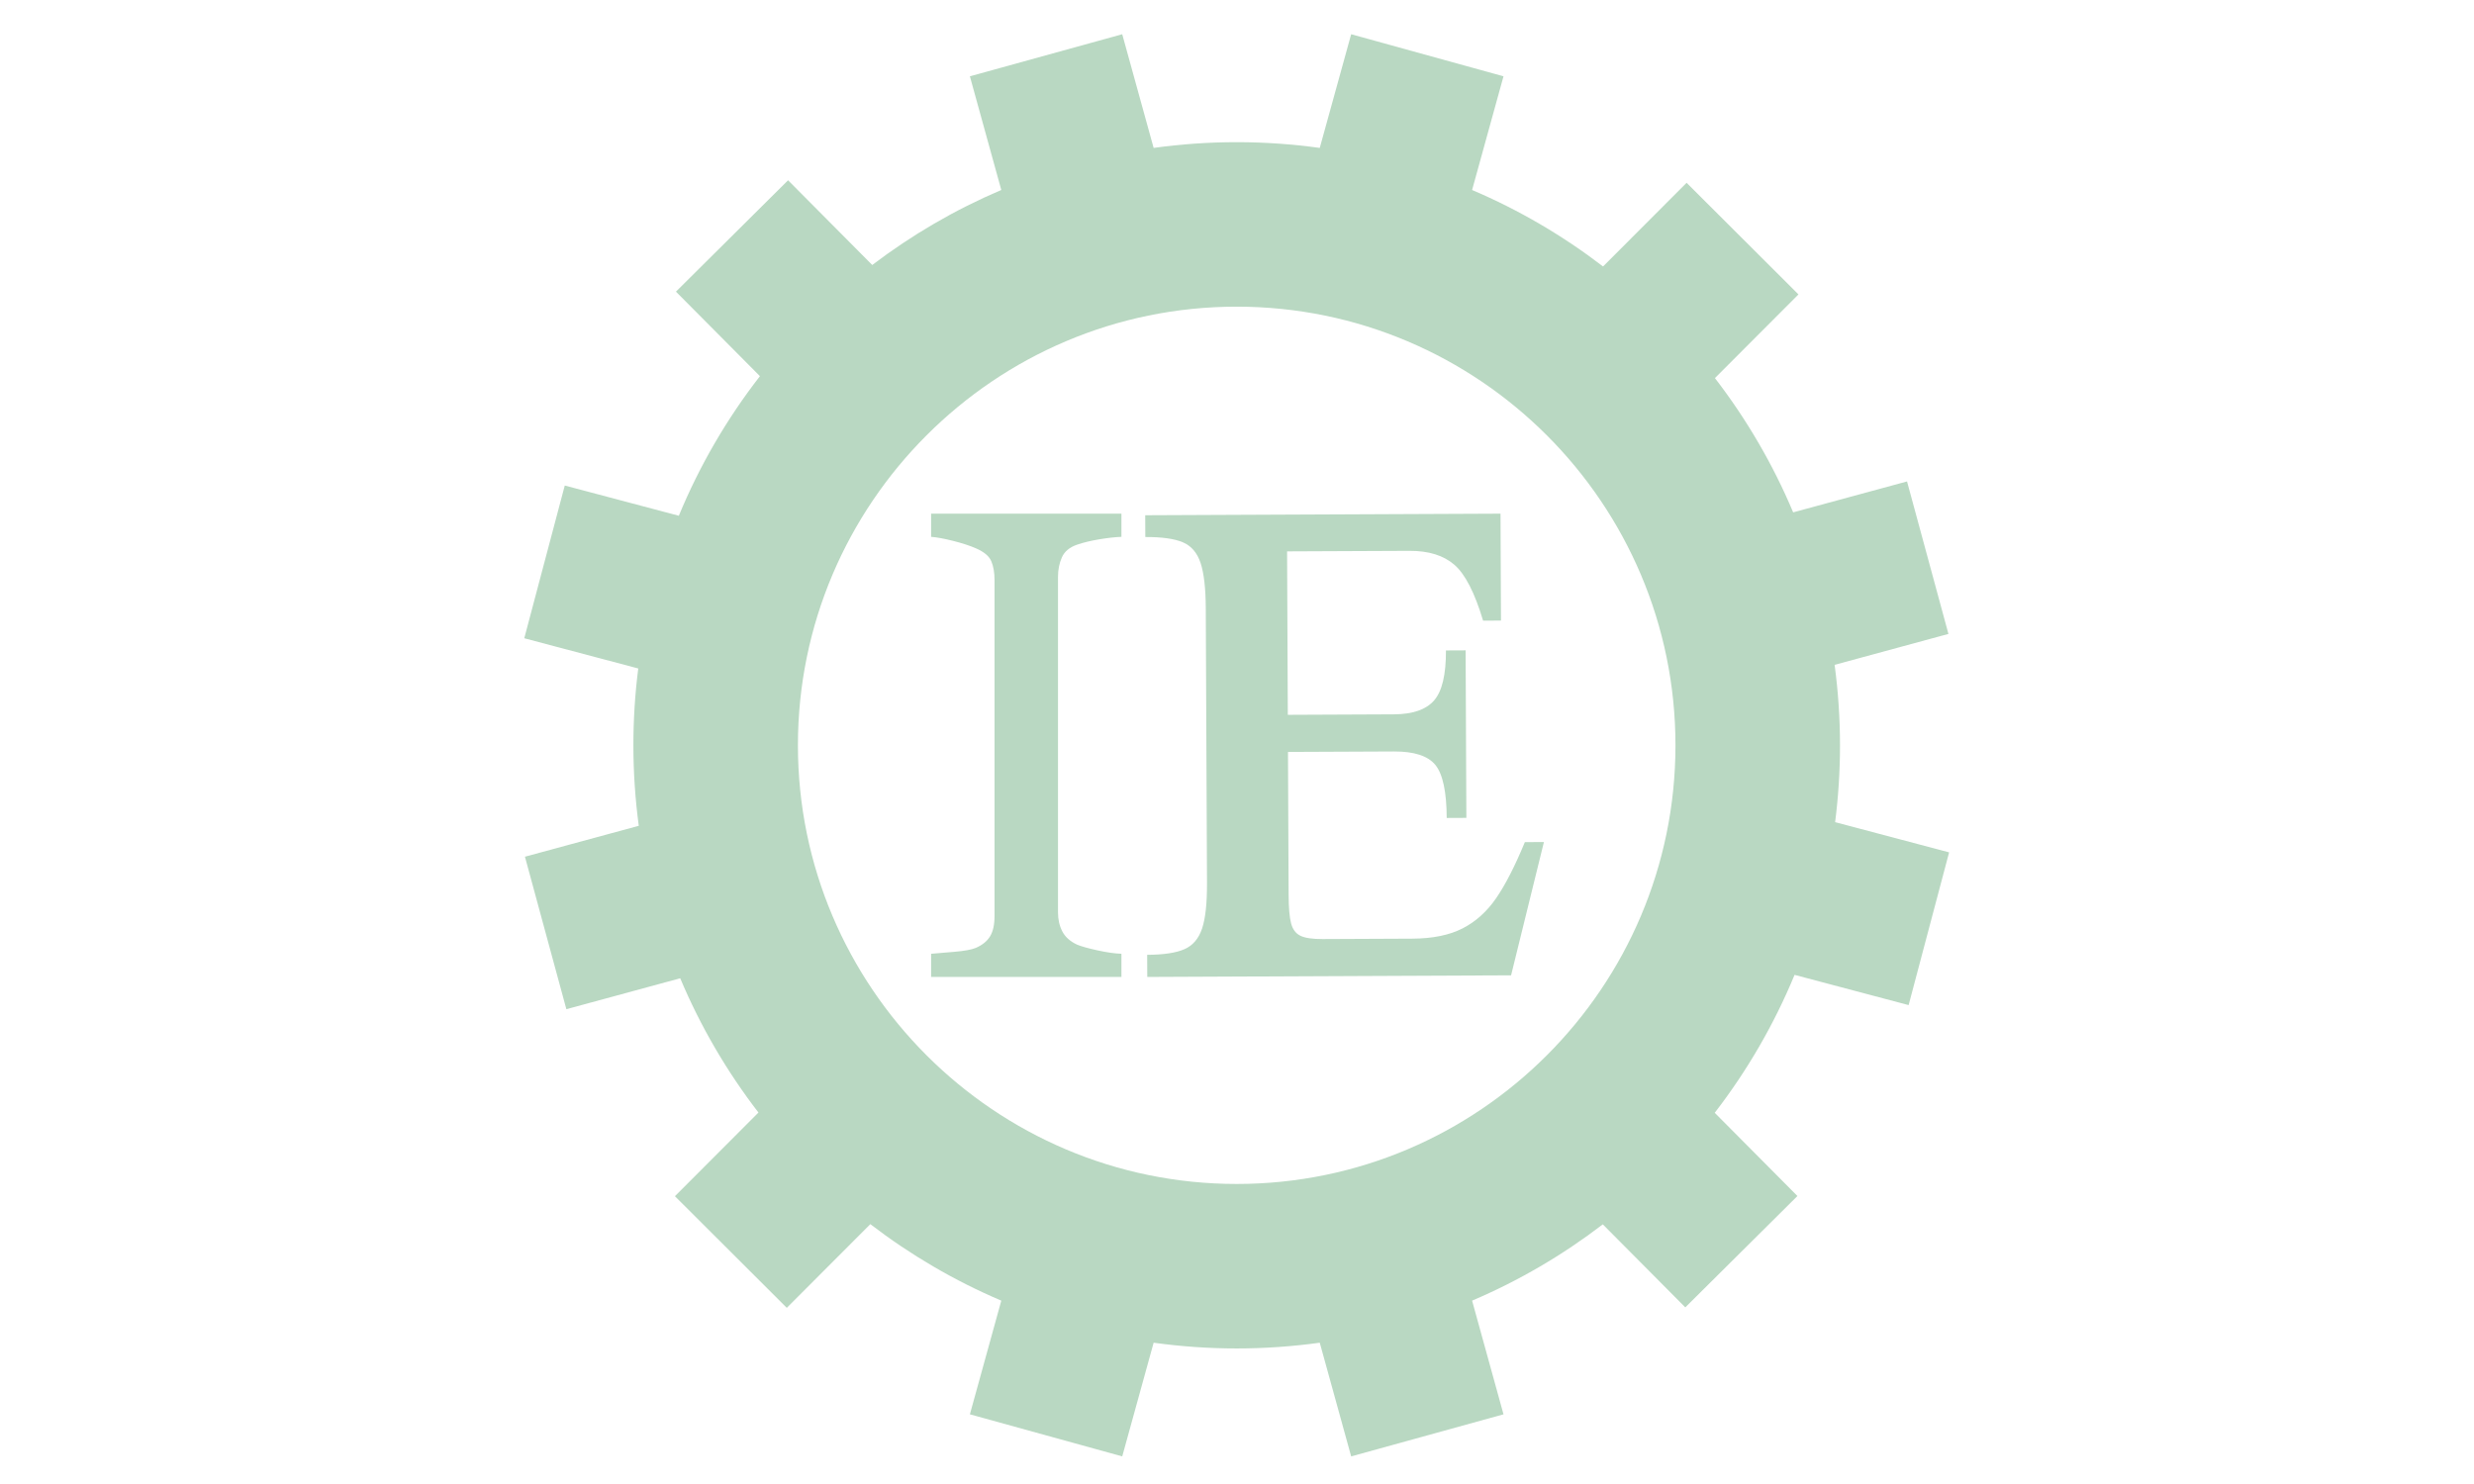 <?xml version="1.0" encoding="UTF-8" standalone="no"?>
<svg
   xmlns:dc="http://purl.org/dc/elements/1.1/"
   xmlns:cc="http://creativecommons.org/ns#"
   xmlns:rdf="http://www.w3.org/1999/02/22-rdf-syntax-ns#"
   xmlns:svg="http://www.w3.org/2000/svg"
   xmlns="http://www.w3.org/2000/svg"
   xmlns:sodipodi="http://sodipodi.sourceforge.net/DTD/sodipodi-0.dtd"
   xmlns:inkscape="http://www.inkscape.org/namespaces/inkscape"
   version="1.1"
   id="svg2"
   xml:space="preserve"
   width="2400"
   height="1440"
   viewBox="0 0 2400 1440"
   sodipodi:docname="IE.svg"
   inkscape:version="1.0.2-2 (e86c870879, 2021-01-15)"><defs
     id="defs6"><clipPath
       clipPathUnits="userSpaceOnUse"
       id="clipPath18"><path
         d="M 0,1080 H 1920 V 0 H 0 Z"
         id="path16" /></clipPath></defs><sodipodi:namedview
     pagecolor="#ffffff"
     bordercolor="#666666"
     borderopacity="1"
     objecttolerance="10"
     gridtolerance="10"
     guidetolerance="10"
     inkscape:pageopacity="0"
     inkscape:pageshadow="2"
     inkscape:window-width="2560"
     inkscape:window-height="1377"
     id="namedview4"
     showgrid="false"
     inkscape:zoom="0.4125"
     inkscape:cx="1280"
     inkscape:cy="720"
     inkscape:window-x="1072"
     inkscape:window-y="43"
     inkscape:window-maximized="1"
     inkscape:current-layer="g20"
     inkscape:document-rotation="0" /><g
     id="g10"
     inkscape:groupmode="layer"
     inkscape:label="IE-logo"
     transform="matrix(1.333,0,0,-1.333,0,1440)"><g
       id="g12"
       transform="translate(-57.672)"><g
         id="g14"
         clip-path="url(#clipPath18)"><g
           id="g20"
           transform="translate(638.358,537.725)"><path
             d="m 0,0 c 0,176.069 143.245,319.313 319.316,319.313 176.07,0 319.312,-143.244 319.312,-319.313 0,-176.07 -143.242,-319.314 -319.312,-319.314 C 143.245,-319.314 0,-176.07 0,0 m 808.309,-189.105 29.469,111.181 -82.955,21.988 c 2.336,18.321 3.547,36.991 3.547,55.936 0,19.863 -1.356,39.414 -3.921,58.585 l 82.843,22.5 -30.142,111 -82.862,-22.505 c -14.771,35.129 -33.99,67.937 -56.933,97.74 l 60.788,60.912 -81.408,81.251 -60.794,-60.912 c -29.128,22.334 -61.106,41.124 -95.313,55.674 l 22.857,82.761 -110.864,30.621 -22.857,-82.751 c -19.764,2.734 -39.938,4.18 -60.448,4.18 -20.509,0 -40.679,-1.446 -60.447,-4.18 l -22.855,82.751 -110.868,-30.621 22.857,-82.759 C 114.343,389.928 82.841,371.511 54.088,349.649 l -61.256,61.66 -81.599,-81.067 61.116,-61.518 C -51.614,237.856 -71.546,203.718 -86.672,167.103 l -83.01,22.002 -29.468,-111.181 82.953,-21.987 c -2.339,-18.321 -3.546,-36.991 -3.546,-55.937 0,-19.865 1.352,-39.42 3.92,-58.594 l -82.839,-22.494 30.145,-110.998 82.859,22.502 c 14.766,-35.127 33.987,-67.934 56.933,-97.738 l -60.788,-60.907 81.413,-81.257 60.788,60.914 c 29.128,-22.338 61.108,-41.123 95.315,-55.678 l -22.857,-82.756 110.868,-30.623 22.855,82.752 c 19.768,-2.73 39.942,-4.178 60.447,-4.178 20.51,0 40.676,1.448 60.448,4.178 l 22.857,-82.752 110.864,30.623 -22.857,82.756 c 34.136,14.521 66.046,33.268 95.127,55.533 l 60.038,-60.433 81.601,81.066 -60.184,60.578 c 23.549,30.547 43.162,64.268 58.091,100.402 z"
             style="fill:#b9d8c2;fill-opacity:1;fill-rule:nonzero;stroke:none"
             id="path22" /></g><g
           id="g24"
           transform="translate(873.794,369.096)"><path
             d="m 0,0 h -138.507 v 16.877 c 3.9,0.314 9.537,0.795 16.906,1.428 7.372,0.631 12.572,1.578 15.608,2.847 4.767,2.061 8.236,4.875 10.404,8.442 2.167,3.566 3.25,8.508 3.25,14.851 V 288.77 c 0,5.546 -0.797,10.182 -2.385,13.902 -1.589,3.724 -5.346,6.853 -11.269,9.393 -4.335,1.9 -9.791,3.683 -16.368,5.344 -6.574,1.668 -11.955,2.652 -16.146,2.972 v 16.876 H 0 v -16.876 c -4.483,-0.159 -9.829,-0.753 -16.04,-1.781 -6.215,-1.031 -11.634,-2.342 -16.258,-3.924 -5.494,-1.9 -9.178,-4.989 -11.054,-9.268 -1.878,-4.278 -2.818,-9.032 -2.818,-14.261 V 47.063 c 0,-5.231 1.046,-9.864 3.142,-13.903 2.093,-4.047 5.671,-7.25 10.73,-9.625 3.036,-1.271 7.983,-2.66 14.847,-4.166 6.864,-1.506 12.68,-2.336 17.451,-2.492 z"
             style="fill:#b9d8c2;fill-opacity:1;fill-rule:nonzero;stroke:none"
             id="path26" /></g><g
           id="g28"
           transform="translate(1149.667,706.352)"><path
             d="m 0,0 0.342,-77.83 -13.022,-0.057 c -6.072,20.301 -13.04,33.862 -20.89,40.684 -7.868,6.818 -18.765,10.203 -32.719,10.138 l -89.029,-0.395 0.526,-118.974 77.08,0.345 c 13.805,0.06 23.608,3.451 29.417,10.169 5.811,6.716 8.665,18.83 8.594,36.348 l 14.309,0.066 0.546,-121.944 -14.309,-0.067 c -0.085,18.998 -2.818,31.832 -8.179,38.506 -5.369,6.662 -15.461,9.965 -30.252,9.901 l -77.079,-0.344 0.459,-103.858 c 0.04,-9.58 0.639,-16.566 1.804,-20.935 1.158,-4.369 3.407,-7.383 6.762,-9.014 3.35,-1.638 8.733,-2.441 16.134,-2.408 l 65.336,0.295 c 14.796,0.066 26.995,2.553 36.581,7.475 9.587,4.916 17.738,12.263 24.457,22.041 6.717,9.777 13.665,23.357 20.851,40.748 l 13.875,0.058 -23.904,-97.021 -264.757,-1.184 -0.07,16.113 c 11.957,0.059 20.985,1.415 27.097,4.086 6.106,2.67 10.393,7.692 12.853,15.053 2.456,7.358 3.652,18.397 3.587,33.109 l -0.896,200.024 c -0.062,14.538 -1.318,25.519 -3.772,32.949 -2.458,7.423 -6.748,12.447 -12.878,15.062 -6.135,2.612 -15.252,3.899 -27.346,3.844 l -0.075,15.862 z"
             style="fill:#b9d8c2;fill-opacity:1;fill-rule:nonzero;stroke:none"
             id="path30" /></g></g></g></g></svg>
